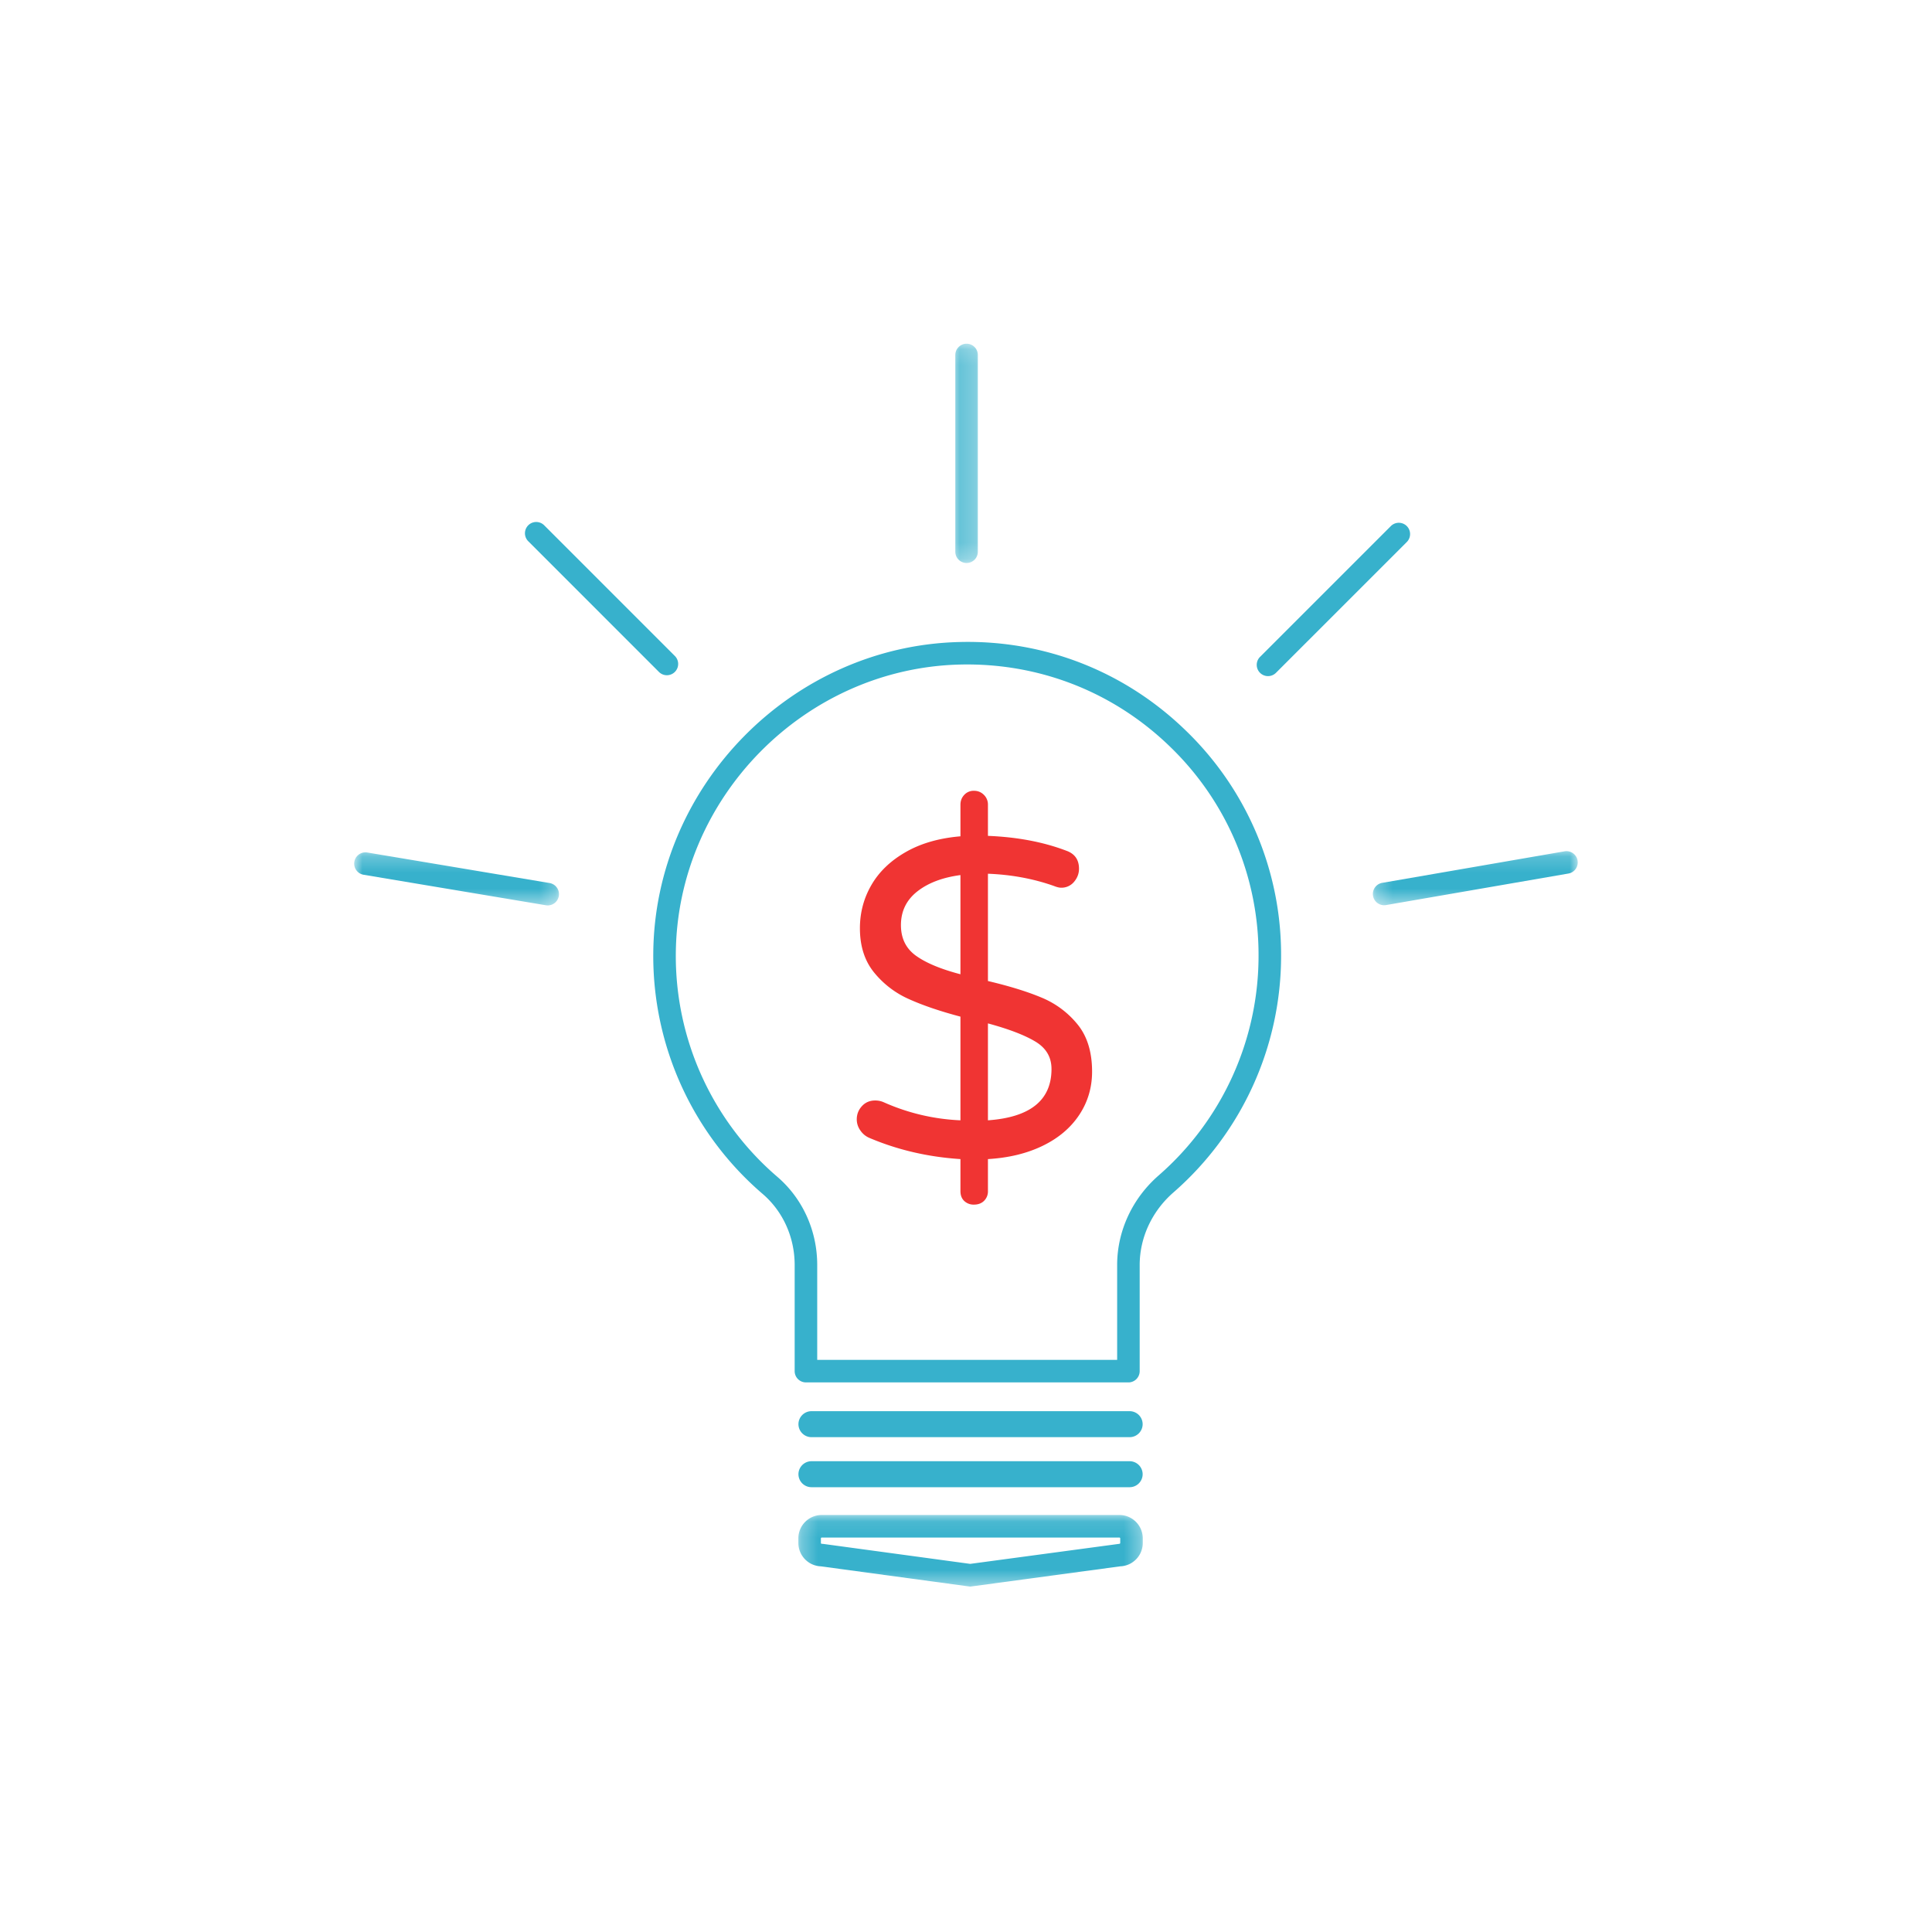 <?xml version="1.0" encoding="UTF-8"?>
<!-- by Tanja Rohlfs (https://consento.org/team/tanja) - license: CC-BY-NC-SA (see: https://creativecommons.org/licenses/by-nc-sa/4.0/) -->
<svg width="120" height="120" xmlns="http://www.w3.org/2000/svg" xmlns:xlink="http://www.w3.org/1999/xlink"><defs><path id="a" d="M.288.103h21.391V4.55H.288z"/><path id="c" d="M.236.153h1.4v13.62h-1.4z"/><path id="e" d="M0 .244h12.722V3.54H0z"/><path id="g" d="M.273.172h12.723v3.356H.273z"/></defs><g fill="none" fill-rule="evenodd"><path fill="#FFF" d="M0 0h120v120H0z"/><path d="M50.759 84.463h18.629v-5.89c0-2.108.94-4.136 2.577-5.564a18.097 18.097 0 006.206-13.64 17.96 17.96 0 00-5.455-12.95c-3.516-3.434-8.163-5.258-13.084-5.143-9.662.23-17.583 8.283-17.656 17.952a18.07 18.07 0 006.31 13.87c1.571 1.351 2.473 3.346 2.473 5.475v5.89zm19.329 1.4h-20.03a.7.7 0 01-.7-.7v-6.59c0-1.72-.723-3.328-1.984-4.412a19.468 19.468 0 01-6.798-14.943c.08-10.417 8.612-19.094 19.023-19.341 5.297-.137 10.307 1.84 14.095 5.54a19.349 19.349 0 015.877 13.951c0 5.634-2.437 10.99-6.686 14.696-1.333 1.162-2.097 2.806-2.097 4.51v6.59a.7.7 0 01-.7.7zm.078 3.402H50.4a.81.81 0 01-.807-.807.81.81 0 01.807-.807h19.765a.81.81 0 01.807.807.81.81 0 01-.807.807m.001 3.108H50.4a.81.81 0 01-.807-.807.81.81 0 01.807-.807h19.765a.81.81 0 01.807.807.81.81 0 01-.807.807" fill="#37B1CC"/><g transform="translate(49.3 93.997)"><mask id="b" fill="#fff"><use xlink:href="#a"/></mask><path d="M1.739 1.503a.054.054 0 00-.051.051v.287c0 .026.024.05.05.05l.095.007 9.129 1.24 9.266-1.246a.054.054 0 00.051-.051v-.287a.054.054 0 00-.05-.051H1.738zm9.223 3.047l-.094-.013-9.184-1.246A1.453 1.453 0 01.288 1.84v-.287c0-.8.65-1.451 1.45-1.451h18.49c.8 0 1.451.65 1.451 1.451v.287c0 .782-.621 1.421-1.396 1.45l-9.321 1.26z" fill="#37B1CC" mask="url(#b)"/></g><g transform="translate(59.1 21.197)"><mask id="d" fill="#fff"><use xlink:href="#c"/></mask><path d="M.936 13.772a.7.7 0 01-.7-.7V.852a.7.7 0 011.4 0v12.22a.7.7 0 01-.7.7" fill="#37B1CC" mask="url(#d)"/></g><path d="M41.422 41.94a.697.697 0 01-.495-.206l-8.116-8.117a.7.7 0 11.99-.99l8.116 8.117a.7.7 0 01-.495 1.195" fill="#37B1CC"/><g transform="translate(22 52.697)"><mask id="f" fill="#fff"><use xlink:href="#e"/></mask><path d="M12.022 3.54a.734.734 0 01-.116-.01L.584 1.636A.7.7 0 01.816.254L12.137 2.15a.7.7 0 01-.115 1.39" fill="#37B1CC" mask="url(#f)"/></g><path d="M78.758 41.995a.7.7 0 01-.495-1.195l8.125-8.124a.7.7 0 11.99.99l-8.125 8.124a.697.697 0 01-.495.205" fill="#37B1CC"/><g transform="translate(85 52.697)"><mask id="h" fill="#fff"><use xlink:href="#g"/></mask><path d="M.972 3.528a.7.7 0 01-.118-1.39L12.177.18a.7.7 0 11.238 1.38L1.092 3.518a.738.738 0 01-.12.01" fill="#37B1CC" mask="url(#h)"/></g><path d="M65.31 66.393c0-.728-.33-1.293-.993-1.694-.663-.402-1.648-.78-2.954-1.134v6.02c2.632-.187 3.948-1.25 3.948-3.192m-8.414-7.028c.625.448 1.544.83 2.758 1.148v-6.16c-1.12.149-2.016.49-2.688 1.022-.672.532-1.008 1.227-1.008 2.086 0 .821.312 1.456.938 1.904m10.136 9.884c-.532.802-1.288 1.442-2.268 1.918-.98.476-2.114.75-3.402.826v1.988a.82.82 0 01-.238.602c-.159.158-.369.238-.63.238a.843.843 0 01-.602-.224c-.159-.15-.238-.355-.238-.616v-1.988c-2.016-.131-3.902-.57-5.656-1.316a1.267 1.267 0 01-.56-.462 1.175 1.175 0 01-.224-.686c0-.318.107-.593.322-.826.214-.234.49-.35.826-.35.186 0 .364.037.532.112a13.05 13.05 0 004.76 1.12v-6.44c-1.27-.336-2.338-.7-3.206-1.092a5.81 5.81 0 01-2.17-1.666c-.579-.719-.868-1.629-.868-2.73 0-.97.238-1.867.714-2.688.476-.822 1.185-1.503 2.128-2.044.942-.542 2.076-.868 3.402-.98v-1.96c0-.243.079-.448.238-.616a.791.791 0 01.602-.252c.242 0 .448.084.616.252a.839.839 0 01.252.616v1.932c1.829.074 3.453.382 4.872.924.522.186.784.56.784 1.12 0 .298-.103.569-.308.812a1.011 1.011 0 01-.812.364c-.112 0-.262-.038-.448-.112-1.27-.448-2.632-.7-4.088-.756v6.664c1.344.317 2.459.662 3.346 1.036a5.644 5.644 0 012.226 1.666c.597.737.896 1.712.896 2.926 0 .99-.266 1.885-.798 2.688" fill="#F03433"/></g></svg>